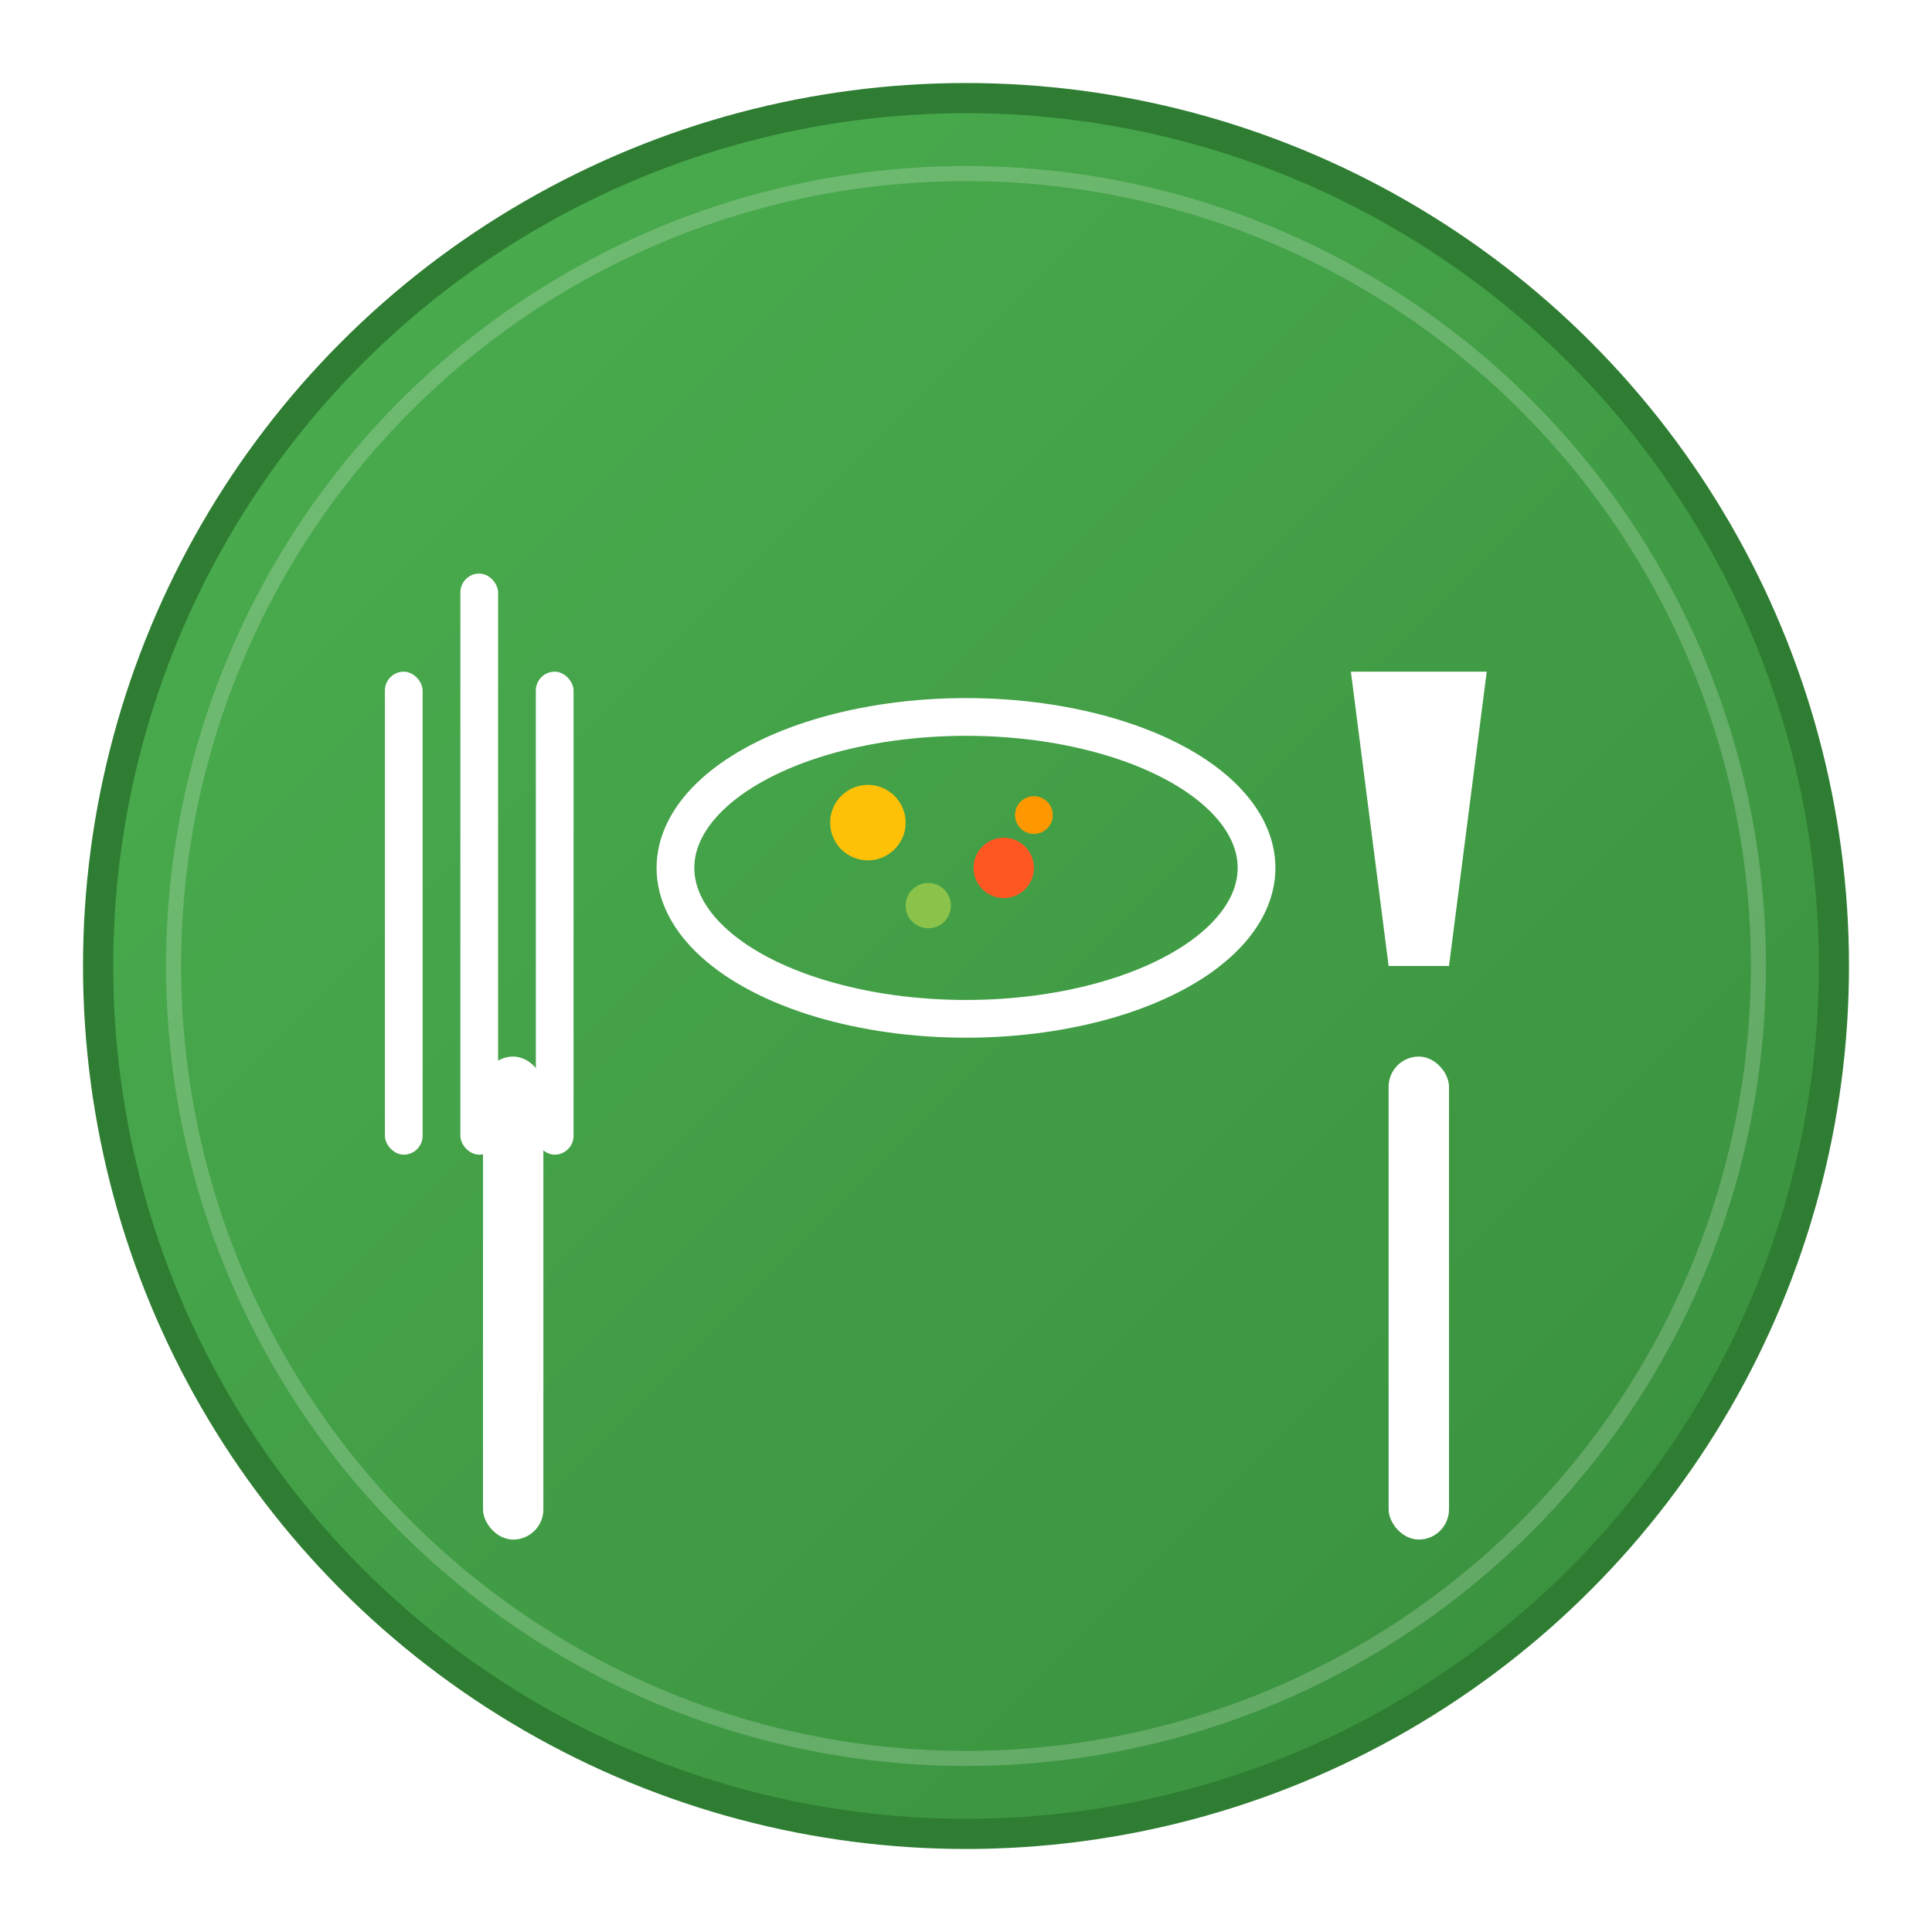 <svg xmlns="http://www.w3.org/2000/svg" viewBox="0 0 512 512" width="512" height="512">
  <defs>
    <linearGradient id="gradient" x1="0%" y1="0%" x2="100%" y2="100%">
      <stop offset="0%" style="stop-color:#4CAF50;stop-opacity:1" />
      <stop offset="100%" style="stop-color:#388E3C;stop-opacity:1" />
    </linearGradient>
    <filter id="shadow">
      <dropShadow dx="2" dy="2" stdDeviation="3" flood-color="rgba(0,0,0,0.3)"/>
    </filter>
  </defs>
  
  <!-- Background circle with shadow -->
  <circle cx="256" cy="256" r="230" fill="url(#gradient)" stroke="#2E7D32" stroke-width="8" filter="url(#shadow)"/>
  
  <!-- Fork -->
  <g fill="white">
    <!-- Fork handle -->
    <rect x="128" y="280" width="16" height="128" rx="8"/>
    <!-- Fork prongs -->
    <rect x="102" y="178" width="10" height="128" rx="5"/>
    <rect x="122" y="152" width="10" height="154" rx="5"/>
    <rect x="142" y="178" width="10" height="128" rx="5"/>
  </g>
  
  <!-- Knife -->
  <g fill="white">
    <!-- Knife handle -->
    <rect x="368" y="280" width="16" height="128" rx="8"/>
    <!-- Knife blade -->
    <path d="M358 178 L394 178 L384 256 L368 256 Z" />
  </g>
  
  <!-- Plate -->
  <ellipse cx="256" cy="230" rx="77" ry="40" fill="none" stroke="white" stroke-width="10"/>
  
  <!-- Food on plate -->
  <circle cx="230" cy="218" r="10" fill="#FFC107"/>
  <circle cx="266" cy="230" r="8" fill="#FF5722"/>
  <circle cx="246" cy="240" r="6" fill="#8BC34A"/>
  <circle cx="274" cy="216" r="5" fill="#FF9800"/>
  
  <!-- Inner highlight on circle -->
  <circle cx="256" cy="256" r="210" fill="none" stroke="rgba(255,255,255,0.2)" stroke-width="4"/>
</svg>
